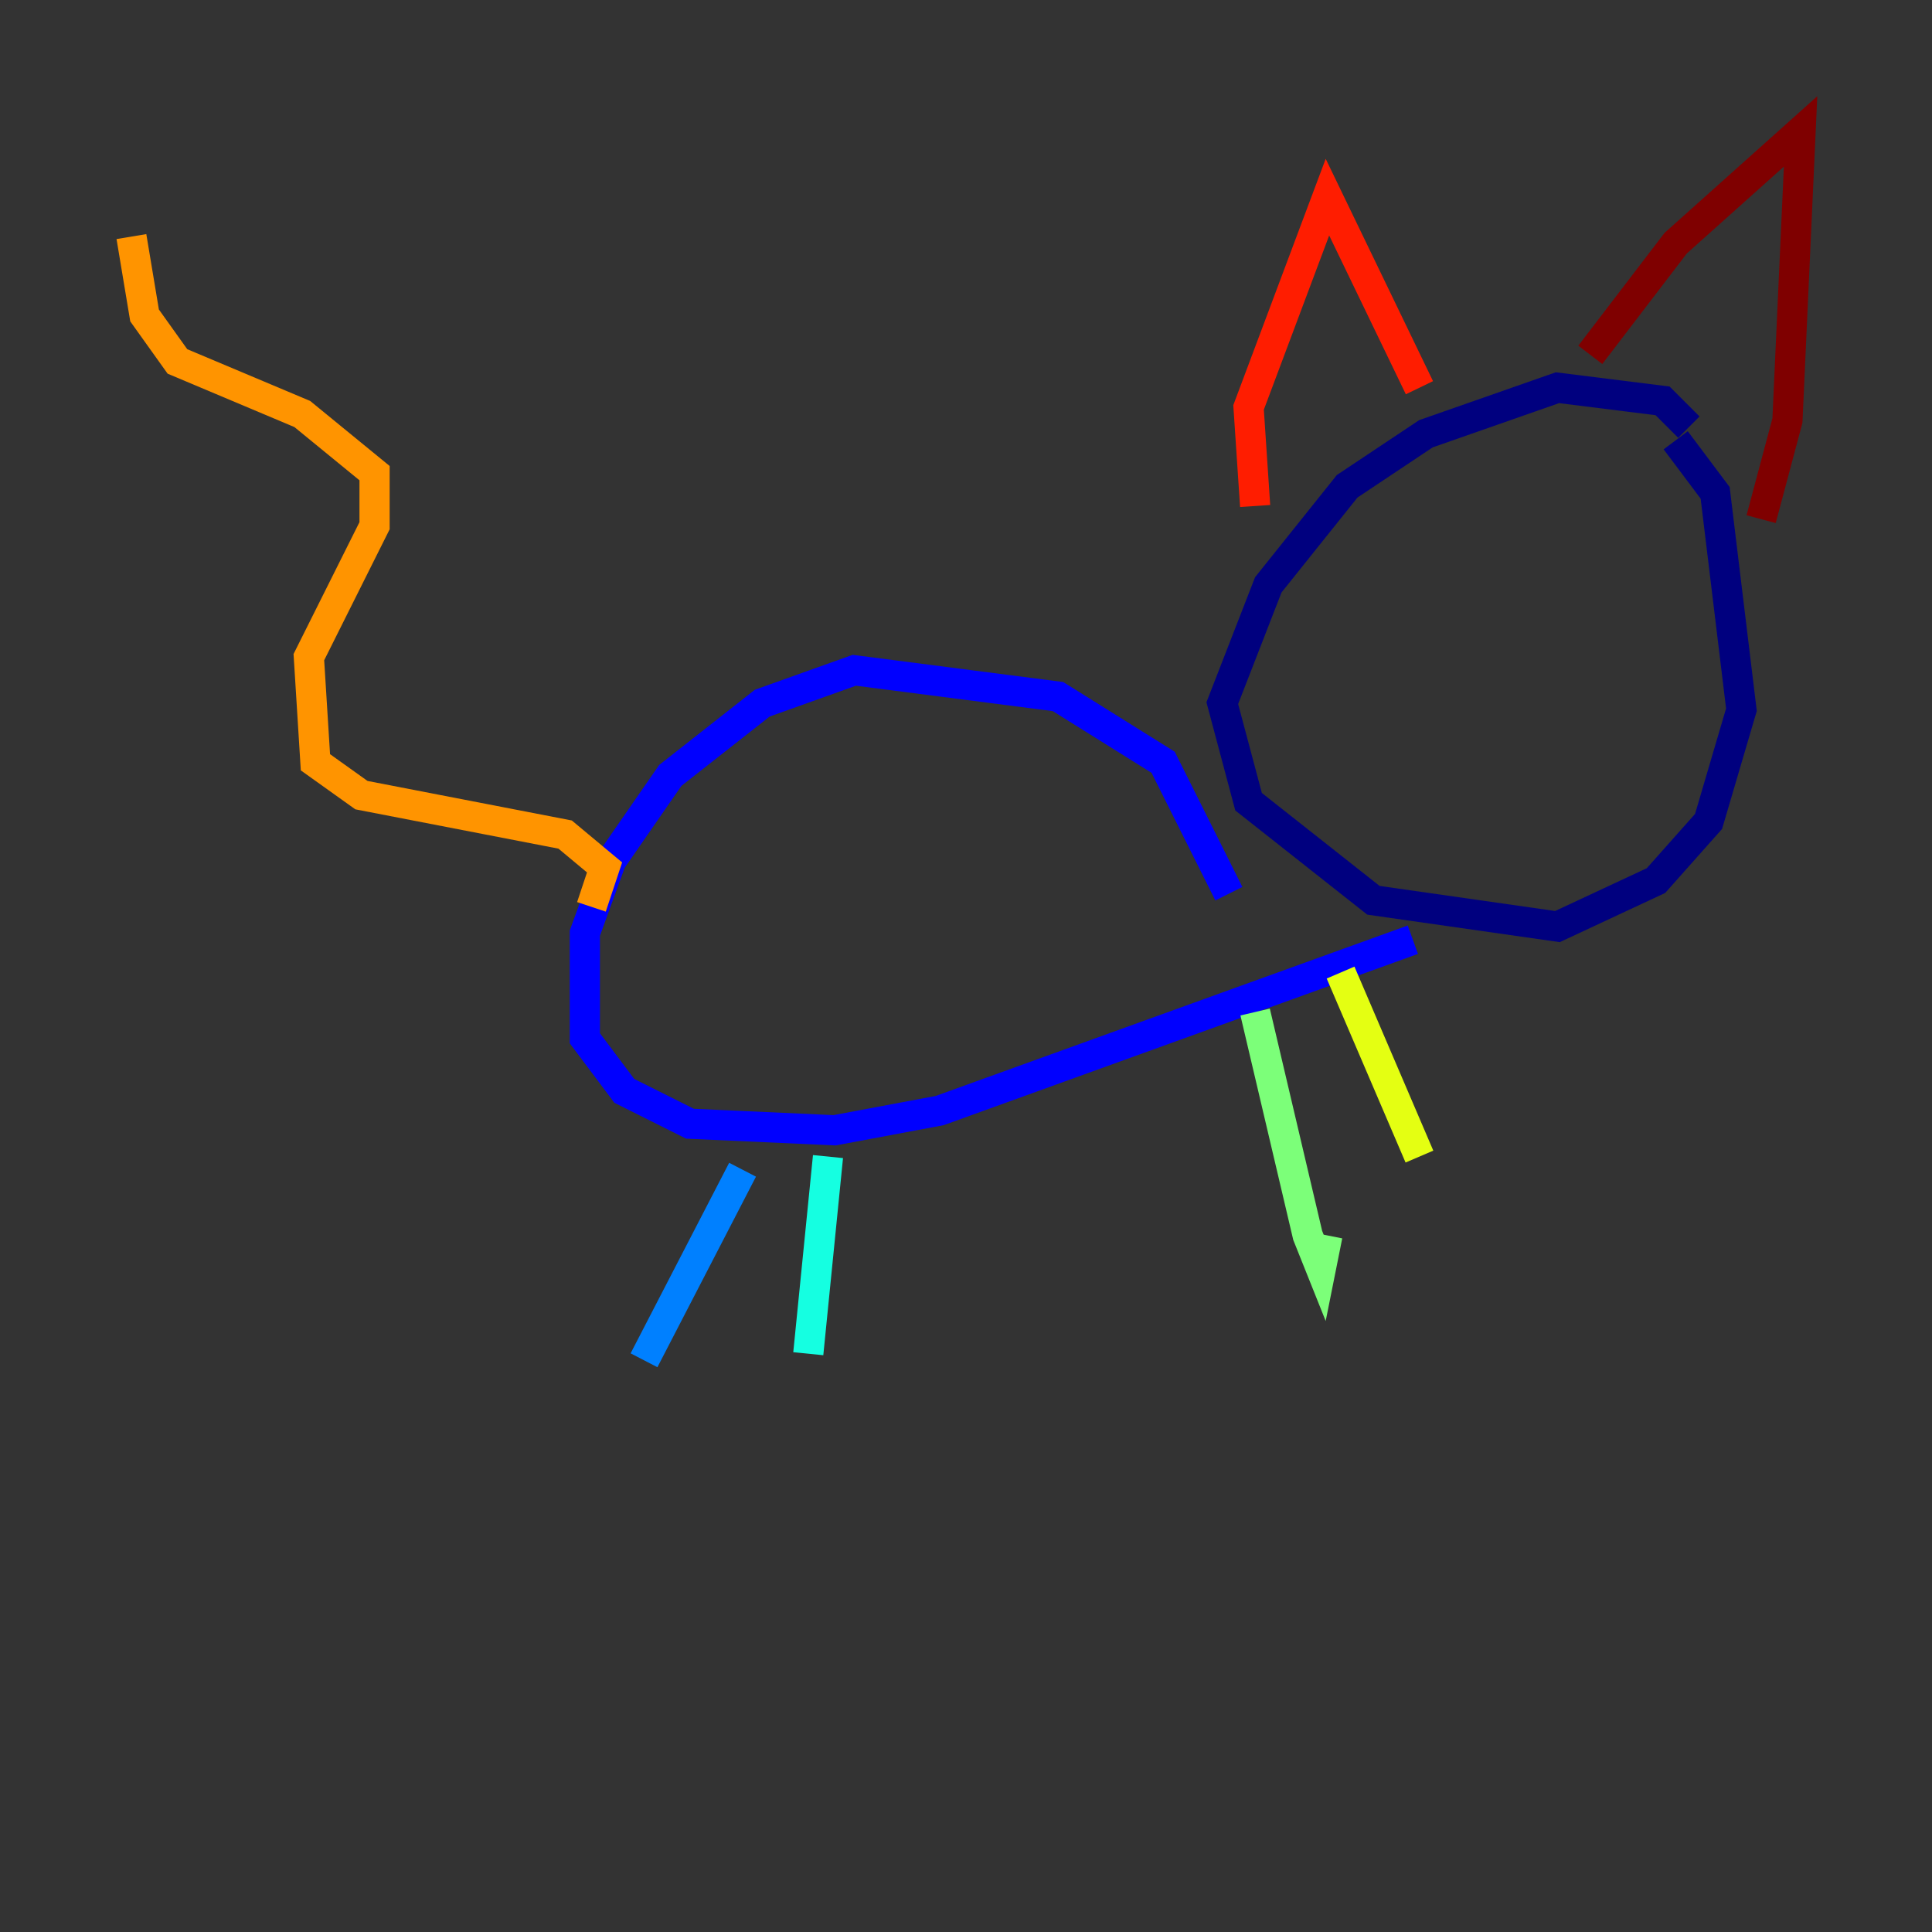 <?xml version="1.0" encoding="utf-8" ?>
<svg baseProfile="tiny" height="128" version="1.2" viewBox="0,0,128,128" width="128" xmlns="http://www.w3.org/2000/svg" xmlns:ev="http://www.w3.org/2001/xml-events" xmlns:xlink="http://www.w3.org/1999/xlink"><rect x="0" y="0" width="128" height="128" fill="#333333" stroke="none"/><defs /><polyline fill="none" points="111.891,28.299 110.15,26.558 103.184,25.687 94.476,28.735 89.252,32.218 84.027,38.748 80.98,46.585 82.721,53.116 90.993,59.646 103.184,61.388 109.714,58.34 113.197,54.422 115.374,47.02 113.633,32.653 111.02,29.17" stroke="#00007f" stroke-width="2" /><polyline fill="none" points="81.415,59.211 77.061,50.503 70.095,46.15 56.599,44.408 50.503,46.585 44.408,51.374 40.49,57.034 38.748,61.823 38.748,68.789 41.361,72.272 45.714,74.449 55.292,74.884 62.258,73.578 93.605,62.258" stroke="#0000ff" stroke-width="2" /><polyline fill="none" points="49.197,77.497 42.667,90.122" stroke="#0080ff" stroke-width="2" /><polyline fill="none" points="54.857,76.626 53.551,89.687" stroke="#15ffe1" stroke-width="2" /><polyline fill="none" points="83.156,67.048 86.639,81.85 87.51,84.027 87.946,81.85" stroke="#7cff79" stroke-width="2" /><polyline fill="none" points="88.816,64.435 94.041,76.626" stroke="#e4ff12" stroke-width="2" /><polyline fill="none" points="39.184,60.082 40.054,57.469 37.442,55.292 23.946,52.68 20.898,50.503 20.463,43.537 24.816,34.83 24.816,31.347 20.027,27.429 11.755,23.946 9.578,20.898 8.707,15.674" stroke="#ff9400" stroke-width="2" /><polyline fill="none" points="83.156,33.524 82.721,26.993 87.946,13.061 94.041,25.687" stroke="#ff1d00" stroke-width="2" /><polyline fill="none" points="105.361,23.51 111.02,16.109 119.293,8.707 118.422,27.864 116.68,34.395" stroke="#7f0000" stroke-width="2" /></svg>